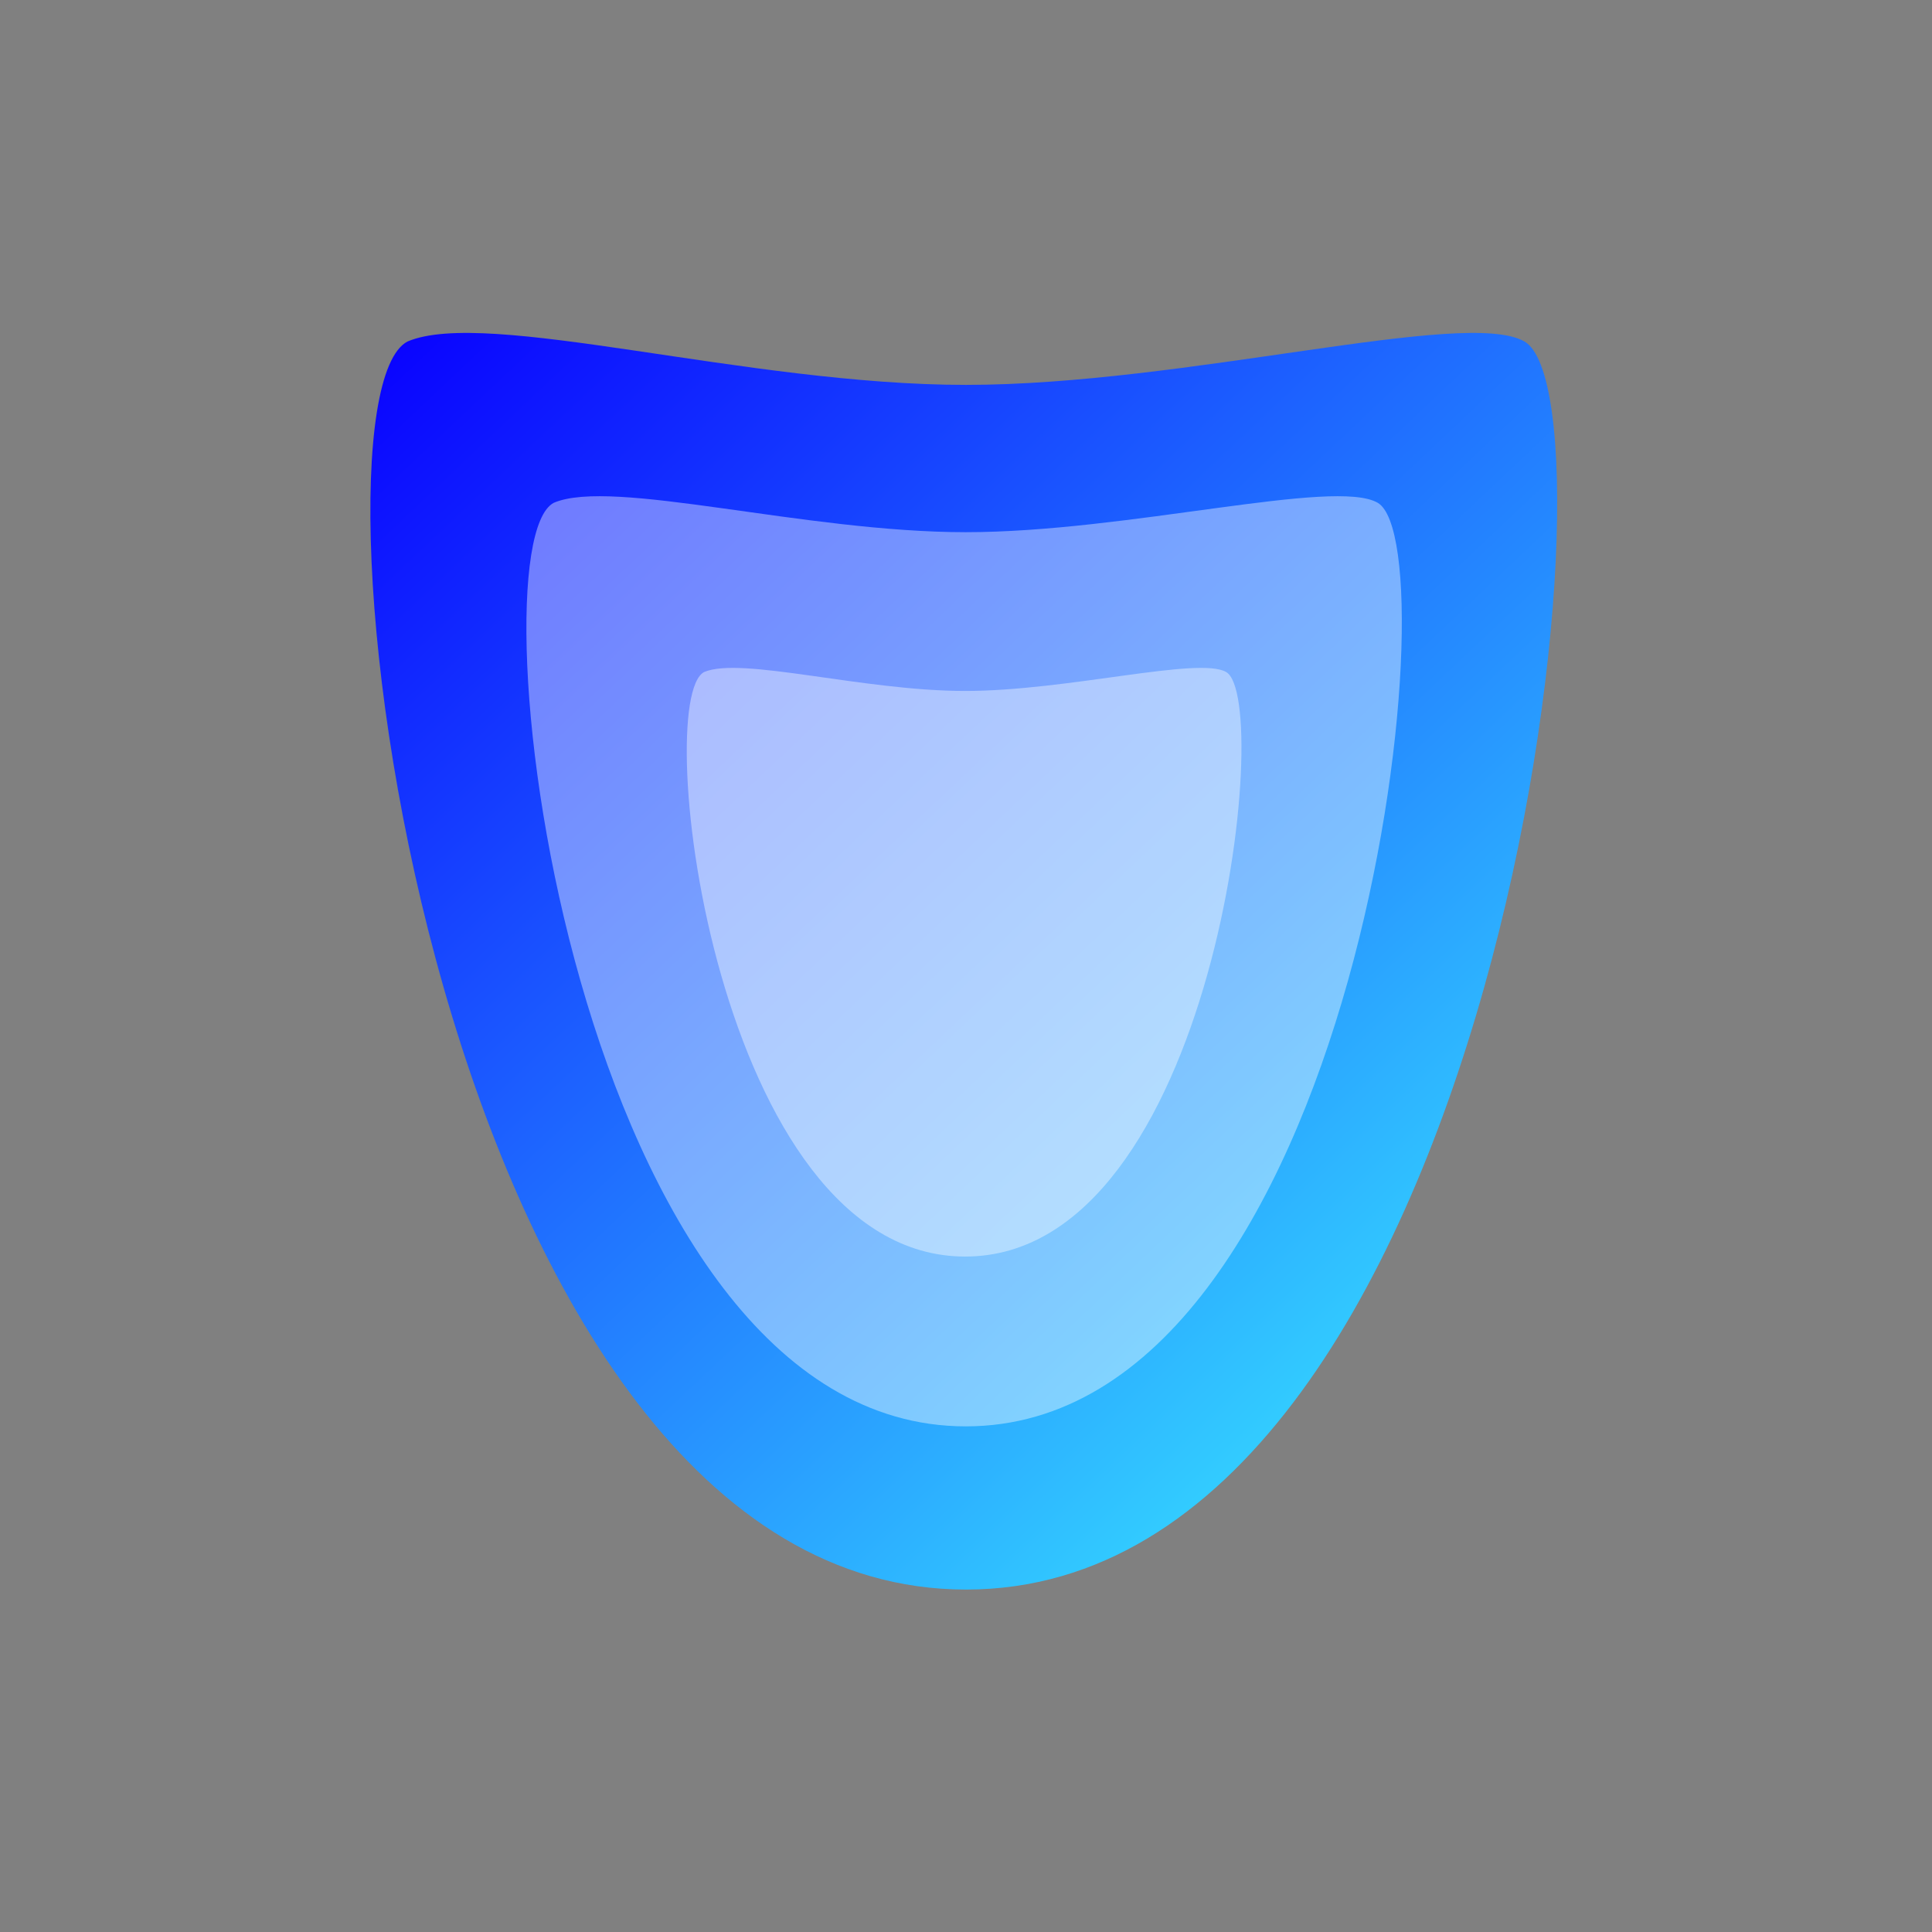 <svg width="1024" height="1024" viewBox="0 0 1024 1024" fill="none" xmlns="http://www.w3.org/2000/svg">
<rect x="0" y="0" width="1024" height="1024" fill="#808080" stroke="none"/>
<path d="M512 204C628.248 204 777 163.083 808 181C862.5 212.5 795.015 842.501 512 842.501C228.985 842.501 155.5 212.5 216 181C258 163.08 395.752 204 512 204Z" fill="url(#paint0_linear_97_112)"/>
<path d="M511.87 282.069C597.62 282.069 707.347 253.227 730.214 266.486C770.415 289.796 720.635 756 511.87 756C303.105 756 248.899 289.797 293.527 266.486C324.508 253.225 426.12 282.069 511.87 282.069Z" fill="white" fill-opacity="0.4"/>
<path d="M511.552 366.224C565.884 366.224 635.409 347.799 649.898 356.191C675.371 370.944 643.829 666 511.551 666C379.273 666 344.927 370.944 373.204 356.191C392.835 347.798 457.219 366.224 511.552 366.224Z" fill="white" fill-opacity="0.4"/>
<defs>
<linearGradient id="paint0_linear_97_112" x1="196" y1="178" x2="825" y2="843" gradientUnits="userSpaceOnUse">
<stop stop-color="#0900FF"/>
<stop offset="1" stop-color="#3BF8FF"/>
</linearGradient>
</defs>
</svg>
